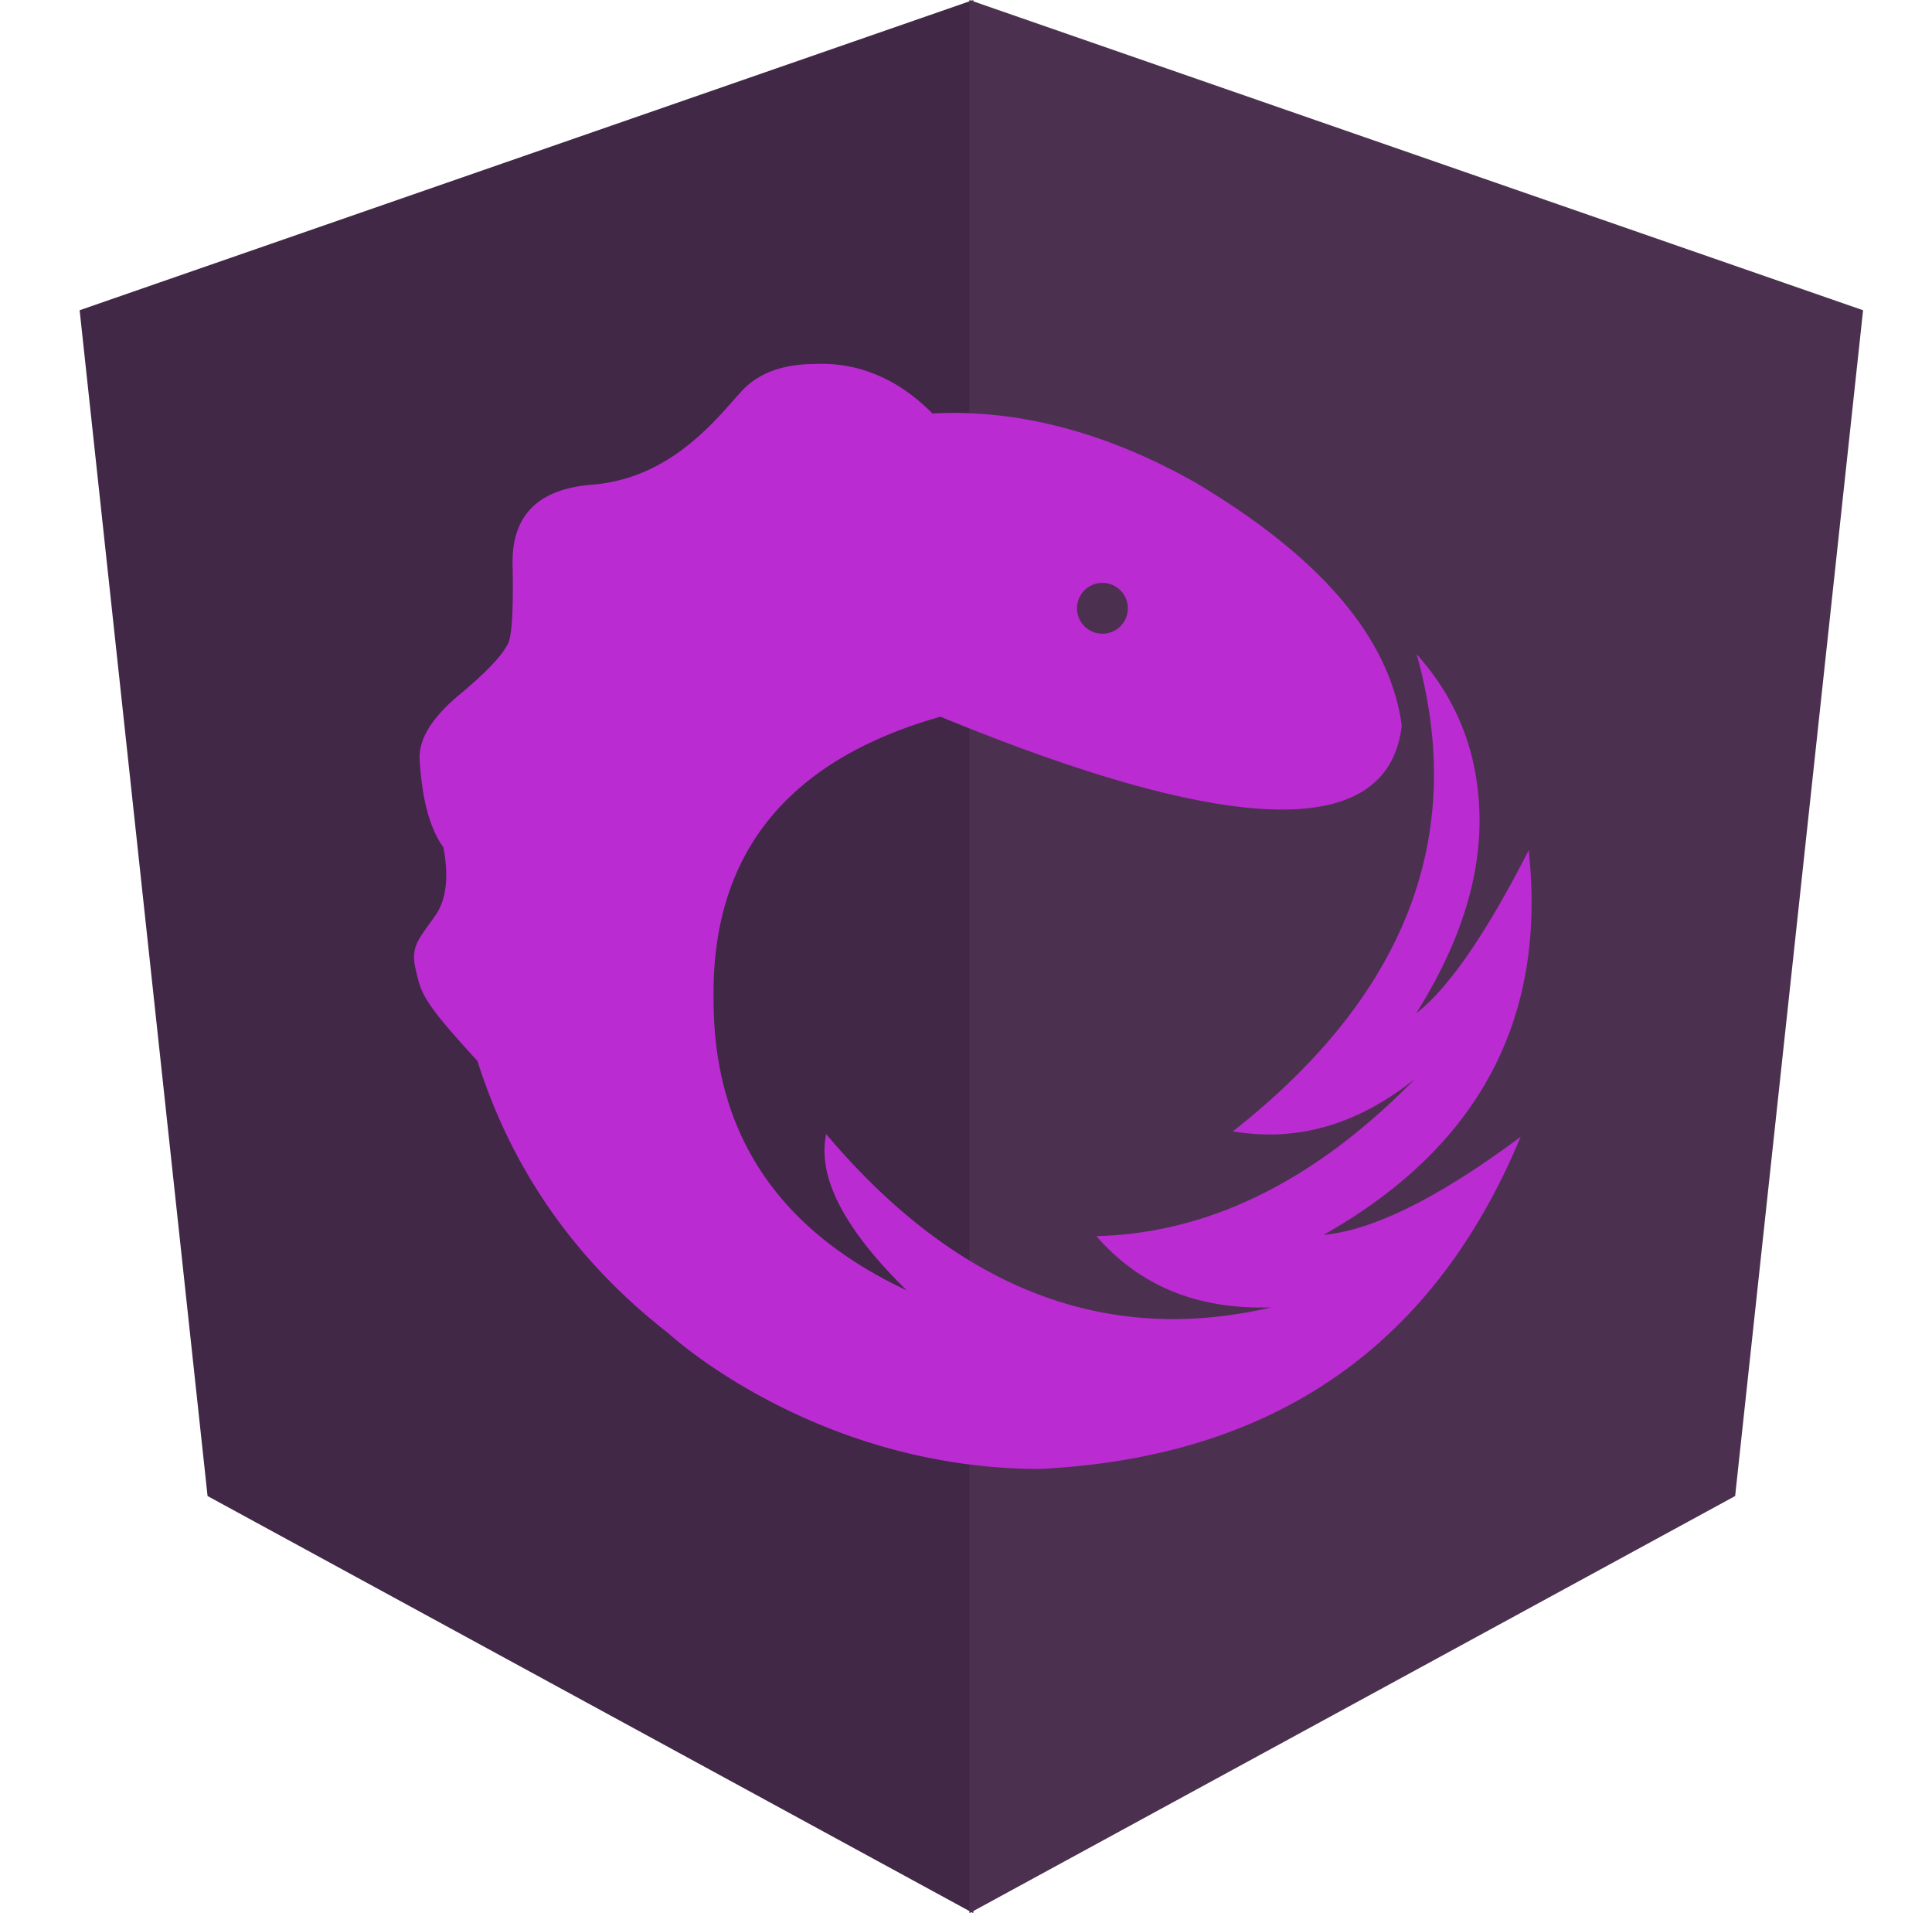 <svg width="101" height="100" fill="none" xmlns="http://www.w3.org/2000/svg"><g clip-path="url(#clip0)" fill-rule="evenodd" clip-rule="evenodd"><path d="M50.88 0L4.163 16.216l6.688 61.98L50.881 100V0z" fill="#412846"/><path d="M50.68 0l46.717 16.216-6.688 61.98L50.679 100V0z" fill="#4B314F"/><path d="M74.066 34.219l-.009-.027c2.133 2.375 3.229 5.194 3.287 8.458.058 3.264-1.037 6.707-3.312 10.319 1.7-1.322 3.663-4.175 5.884-8.526.959 8.818-2.605 15.516-10.724 20.103 2.592-.239 6.034-1.946 10.303-5.126-4.556 10.967-12.931 16.754-25.128 17.36-11.786-.004-19.422-7.087-19.416-7.082-4.846-3.772-8.18-8.526-9.991-14.24-2.899-3.165-2.928-3.505-3.227-4.77-.298-1.264.19-1.617 1.038-2.855.566-.825.7-2.012.409-3.54-.722-1-1.137-2.567-1.247-4.7 0-1.032.689-2.12 2.065-3.265s2.22-2.025 2.527-2.631c.233-.33.323-1.763.27-4.298-.014-2.49 1.368-3.844 4.147-4.064 4.169-.329 6.52-3.464 7.829-4.89.873-.95 2.165-1.412 3.795-1.42 2.294-.108 4.382.771 6.18 2.586 4.48-.231 9.068.977 13.717 3.594 6.607 3.924 10.213 8.174 10.817 12.729-.708 5.993-8.76 5.837-24.118-.472-8.037 2.277-11.989 7.21-11.857 14.8-.006 6.965 3.365 12.027 10.09 15.179-3.278-3.218-4.674-5.922-4.204-8.162 6.817 8.073 14.582 11.09 23.282 9.053-3.836.134-6.874-1.1-9.16-3.721 5.88-.143 11.431-2.873 16.658-8.217-3.017 2.401-6.175 3.31-9.518 2.739 9.055-7.119 12.259-15.424 9.612-24.914zm-16.434-1.095a1.329 1.329 0 100-2.658 1.329 1.329 0 000 2.658z" fill="#BA2BD2"/></g><defs><clipPath id="clip0"><path fill="#fff" transform="translate(.78)" d="M0 0h100v100H0z"/></clipPath></defs></svg>
